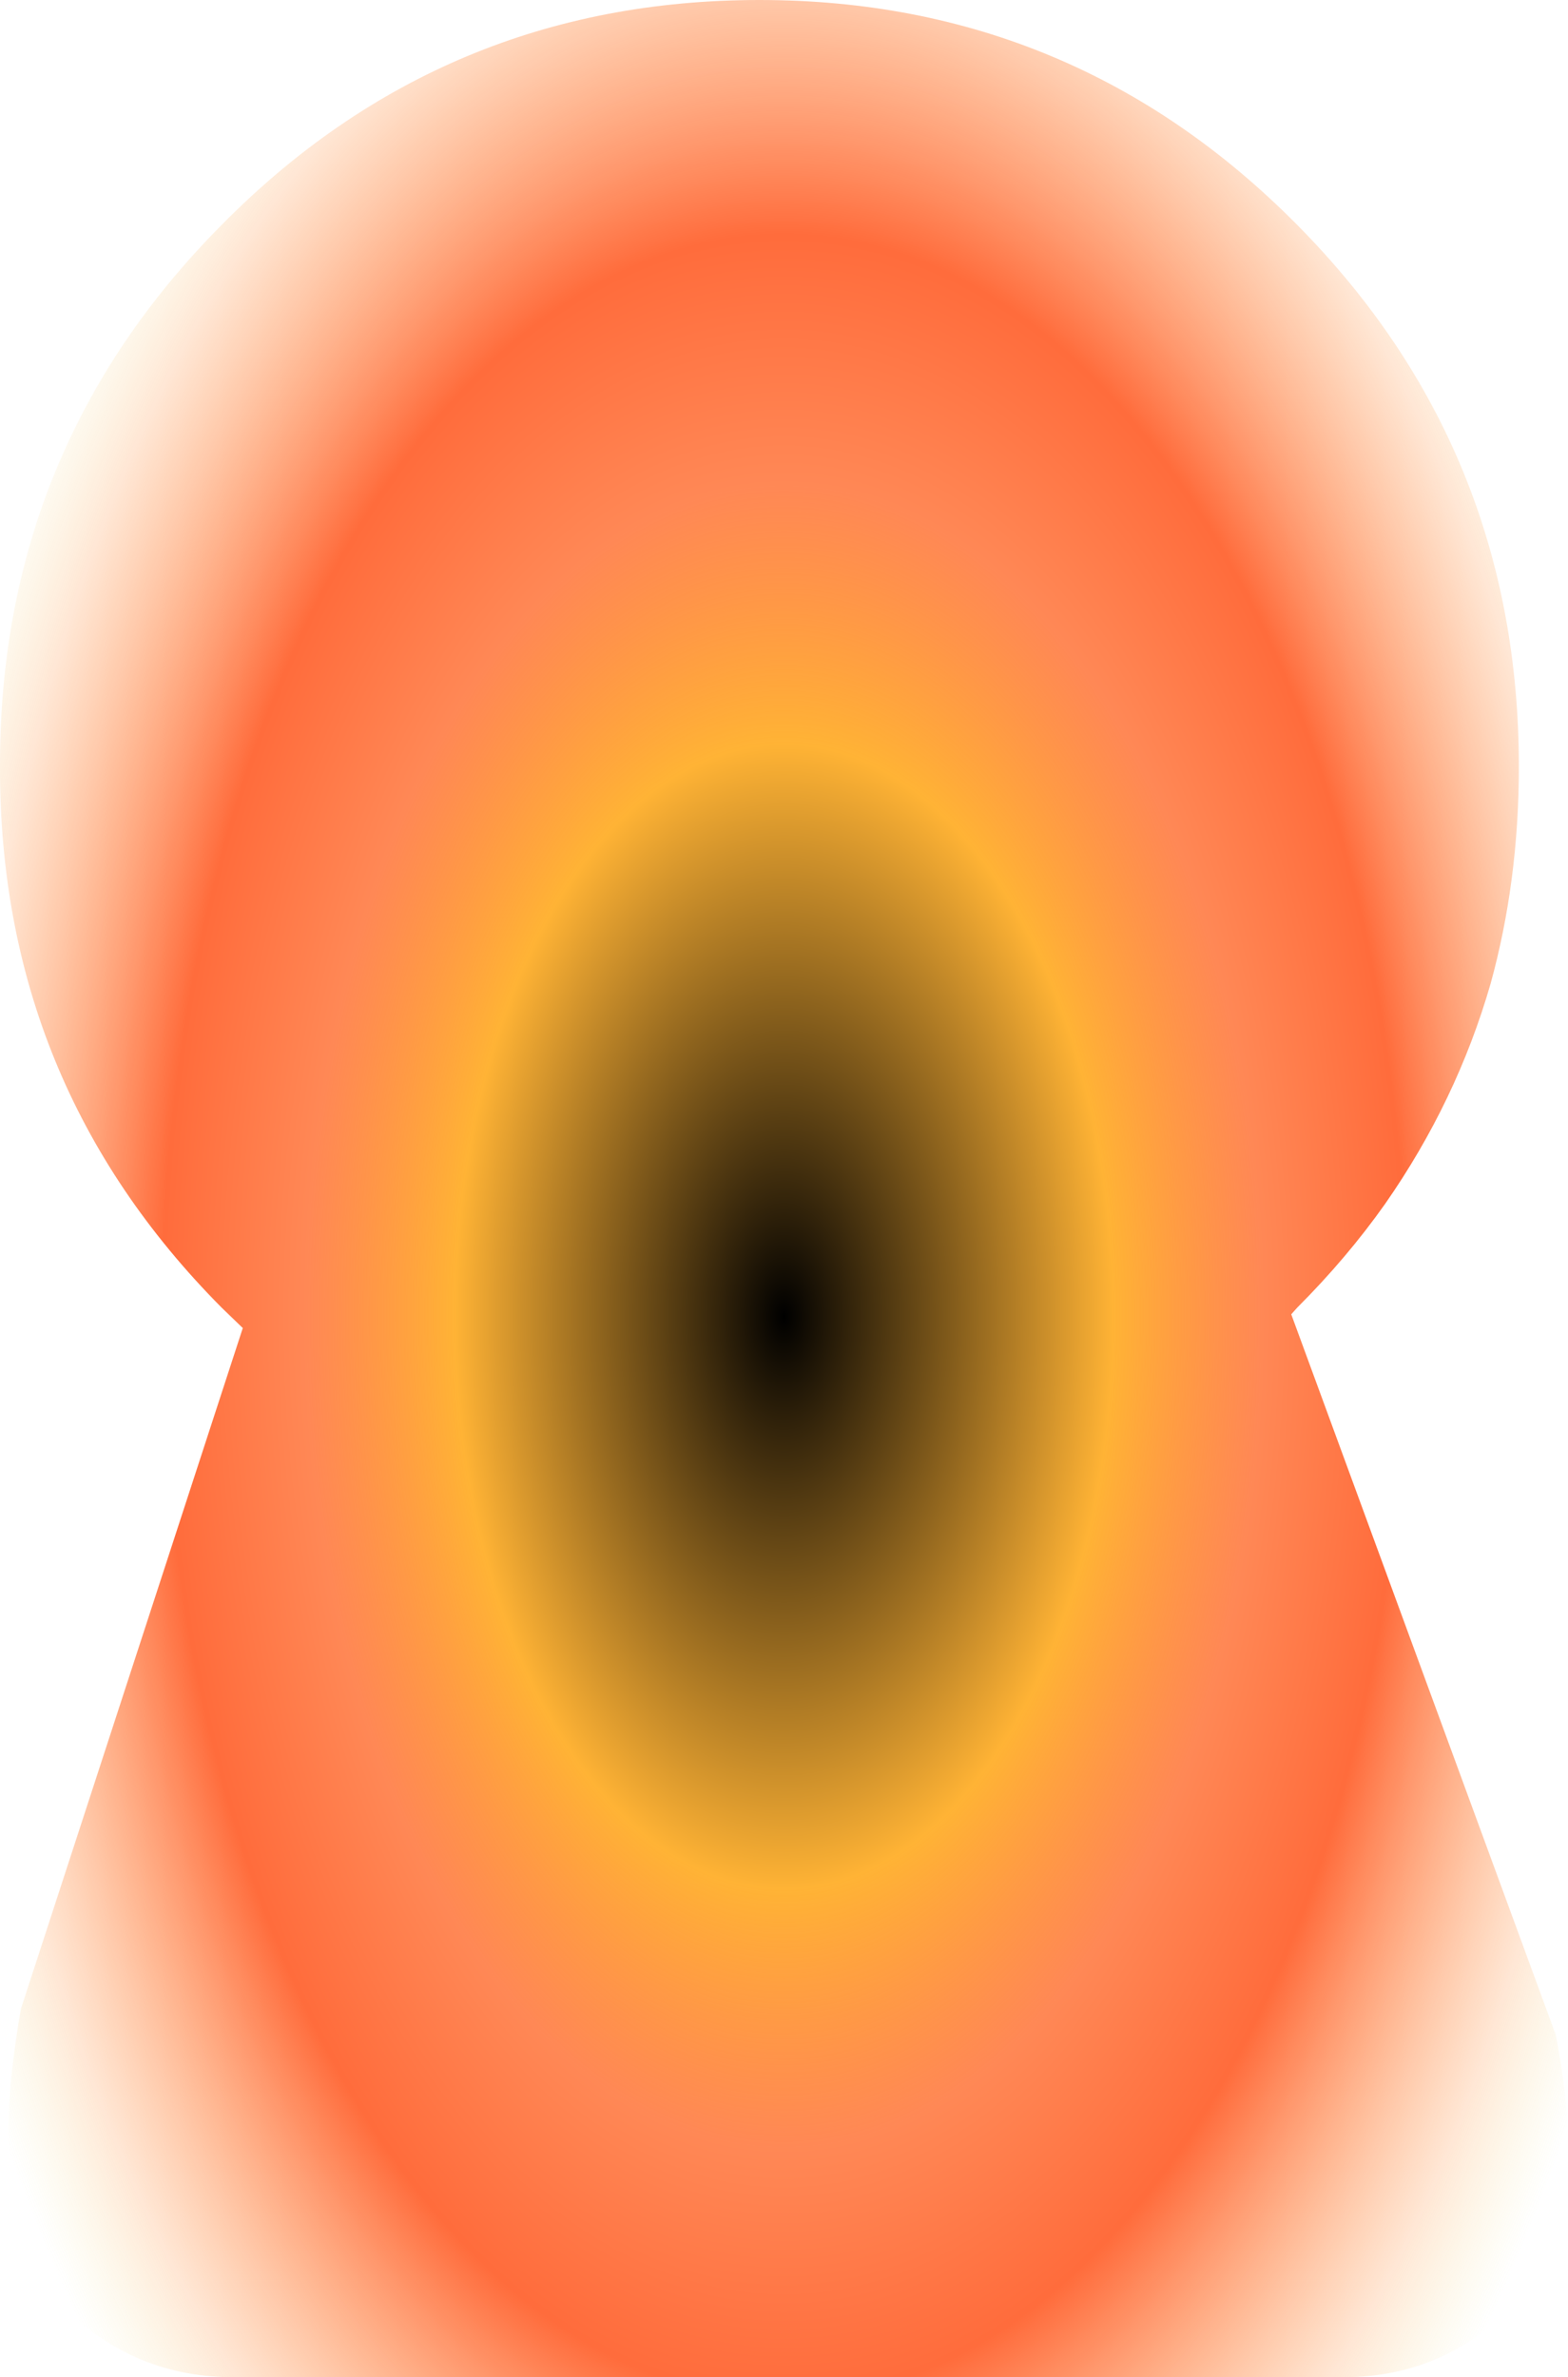 <?xml version="1.0" encoding="UTF-8" standalone="no"?>
<svg xmlns:xlink="http://www.w3.org/1999/xlink" height="164.5px" width="108.5px" xmlns="http://www.w3.org/2000/svg">
  <g transform="matrix(1.0, 0.0, 0.0, 1.0, 53.25, 63.25)">
    <path d="M-53.25 -10.2 Q-53.3 11.75 -37.9 27.25 L-36.45 28.65 -51.8 75.75 Q-54.4 90.55 -49.45 95.8 -44.4 101.2 -37.25 101.25 L39.85 101.25 Q46.95 101.2 51.95 95.8 56.95 90.55 54.4 77.55 L36.1 27.7 36.5 27.25 Q39.95 23.8 42.6 20.05 47.55 12.95 49.9 4.8 51.85 -2.3 51.85 -10.2 51.85 -32.2 36.5 -47.7 21.1 -63.25 -0.7 -63.25 -22.55 -63.25 -37.9 -47.7 -53.3 -32.2 -53.25 -10.2" fill="url(#gradient0)" fill-rule="evenodd" stroke="none">
      <animate attributeName="d" dur="2s" repeatCount="indefinite" values="M-53.25 -10.2 Q-53.3 11.75 -37.9 27.25 L-36.45 28.65 -51.8 75.75 Q-54.4 90.55 -49.45 95.8 -44.4 101.2 -37.25 101.25 L39.85 101.25 Q46.95 101.2 51.95 95.8 56.95 90.55 54.4 77.55 L36.1 27.7 36.5 27.25 Q39.95 23.8 42.6 20.05 47.55 12.95 49.9 4.8 51.85 -2.3 51.85 -10.2 51.85 -32.2 36.5 -47.7 21.1 -63.25 -0.7 -63.25 -22.55 -63.25 -37.9 -47.7 -53.3 -32.2 -53.25 -10.2;M-35.75 -0.75 Q-35.75 14.1 -25.35 24.6 L-24.35 25.55 -34.75 57.45 Q-36.5 67.45 -33.15 71.0 -29.7 74.65 -24.9 74.65 L27.3 74.65 Q32.1 74.65 35.5 71.0 38.9 67.4 37.15 58.65 L24.75 24.9 25.05 24.6 Q27.1 22.15 29.15 19.75 32.5 14.95 34.1 9.4 35.45 4.6 35.45 -0.75 35.45 -15.65 25.05 -26.15 14.6 -36.65 -0.15 -36.65 -14.9 -36.65 -25.35 -26.15 -35.75 -15.65 -35.75 -0.75"/>
    </path>
    <path d="M-53.25 -10.2 Q-53.3 -32.2 -37.9 -47.7 -22.55 -63.25 -0.7 -63.25 21.1 -63.25 36.5 -47.7 51.85 -32.2 51.85 -10.2 51.85 -2.3 49.9 4.8 47.55 12.95 42.6 20.05 39.95 23.8 36.5 27.25 L36.1 27.7 54.4 77.55 Q56.95 90.55 51.95 95.8 46.95 101.2 39.85 101.25 L-37.25 101.25 Q-44.4 101.2 -49.45 95.8 -54.4 90.55 -51.8 75.75 L-36.45 28.65 -37.9 27.25 Q-53.3 11.75 -53.25 -10.2" fill="none" stroke="#000000" stroke-linecap="round" stroke-linejoin="round" stroke-opacity="0.0" stroke-width="1.0">
      <animate attributeName="stroke" dur="2s" repeatCount="indefinite" values="#000000;#000001"/>
      <animate attributeName="stroke-width" dur="2s" repeatCount="indefinite" values="0.0;0.0"/>
      <animate attributeName="fill-opacity" dur="2s" repeatCount="indefinite" values="0.0;0.0"/>
      <animate attributeName="d" dur="2s" repeatCount="indefinite" values="M-53.25 -10.2 Q-53.3 -32.2 -37.9 -47.7 -22.55 -63.25 -0.7 -63.25 21.1 -63.25 36.5 -47.7 51.85 -32.2 51.85 -10.2 51.85 -2.3 49.9 4.8 47.55 12.95 42.6 20.05 39.95 23.8 36.5 27.25 L36.1 27.7 54.4 77.55 Q56.95 90.55 51.95 95.8 46.95 101.2 39.85 101.25 L-37.25 101.25 Q-44.4 101.2 -49.45 95.8 -54.4 90.55 -51.8 75.75 L-36.45 28.65 -37.9 27.25 Q-53.3 11.75 -53.25 -10.2;M-35.75 -0.75 Q-35.75 -15.65 -25.35 -26.15 -14.9 -36.65 -0.15 -36.65 14.6 -36.65 25.05 -26.15 35.45 -15.65 35.45 -0.75 35.45 4.6 34.1 9.4 32.5 14.95 29.15 19.75 27.1 22.15 25.05 24.6 L24.75 24.9 37.15 58.65 Q38.9 67.4 35.5 71.0 32.1 74.65 27.3 74.65 L-24.9 74.65 Q-29.7 74.65 -33.15 71.0 -36.5 67.45 -34.75 57.45 L-24.35 25.55 -25.35 24.6 Q-35.75 14.1 -35.75 -0.75"/>
    </path>
  </g>
  <defs>
    <radialGradient cx="0" cy="0" gradientTransform="matrix(0.077, 0.0, 0.0, 0.134, 1.0, 27.85)" gradientUnits="userSpaceOnUse" id="gradient0" r="819.2" spreadMethod="pad">
      <animateTransform additive="replace" attributeName="gradientTransform" dur="2s" from="1" repeatCount="indefinite" to="1" type="scale"/>
      <animateTransform additive="sum" attributeName="gradientTransform" dur="2s" from="1.0 27.85" repeatCount="indefinite" to="1.0 25.0" type="translate"/>
      <animateTransform additive="sum" attributeName="gradientTransform" dur="2s" from="0.0" repeatCount="indefinite" to="0.0" type="rotate"/>
      <animateTransform additive="sum" attributeName="gradientTransform" dur="2s" from="0.077 0.134" repeatCount="indefinite" to="0.081 0.141" type="scale"/>
      <animateTransform additive="sum" attributeName="gradientTransform" dur="2s" from="0.0" repeatCount="indefinite" to="0.0" type="skewX"/>
      <stop offset="0.361" stop-color="#ffb335">
        <animate attributeName="offset" dur="2s" repeatCount="indefinite" values="0.361;0.361"/>
        <animate attributeName="stop-color" dur="2s" repeatCount="indefinite" values="#ffb335;#ffb336"/>
        <animate attributeName="stop-opacity" dur="2s" repeatCount="indefinite" values="1.0;1.0"/>
      </stop>
      <stop offset="0.525" stop-color="#ff6a2b" stop-opacity="0.8">
        <animate attributeName="offset" dur="2s" repeatCount="indefinite" values="0.525;0.525"/>
        <animate attributeName="stop-color" dur="2s" repeatCount="indefinite" values="#ff6a2b;#ff6a2c"/>
        <animate attributeName="stop-opacity" dur="2s" repeatCount="indefinite" values="0.8;0.8"/>
      </stop>
      <stop offset="0.682" stop-color="#ff470b" stop-opacity="0.8">
        <animate attributeName="offset" dur="2s" repeatCount="indefinite" values="0.682;0.682"/>
        <animate attributeName="stop-color" dur="2s" repeatCount="indefinite" values="#ff470b;#ff470c"/>
        <animate attributeName="stop-opacity" dur="2s" repeatCount="indefinite" values="0.8;0.8"/>
      </stop>
      <stop offset="0.898" stop-color="#ff852b" stop-opacity="0.2">
        <animate attributeName="offset" dur="2s" repeatCount="indefinite" values="0.898;0.898"/>
        <animate attributeName="stop-color" dur="2s" repeatCount="indefinite" values="#ff852b;#ff852c"/>
        <animate attributeName="stop-opacity" dur="2s" repeatCount="indefinite" values="0.2;0.2"/>
      </stop>
      <stop offset="1.0" stop-color="#e7da43" stop-opacity="0.0">
        <animate attributeName="offset" dur="2s" repeatCount="indefinite" values="1.0;1.0"/>
        <animate attributeName="stop-color" dur="2s" repeatCount="indefinite" values="#e7da43;#e7da44"/>
        <animate attributeName="stop-opacity" dur="2s" repeatCount="indefinite" values="0.0;0.0"/>
      </stop>
    </radialGradient>
  </defs>
</svg>
